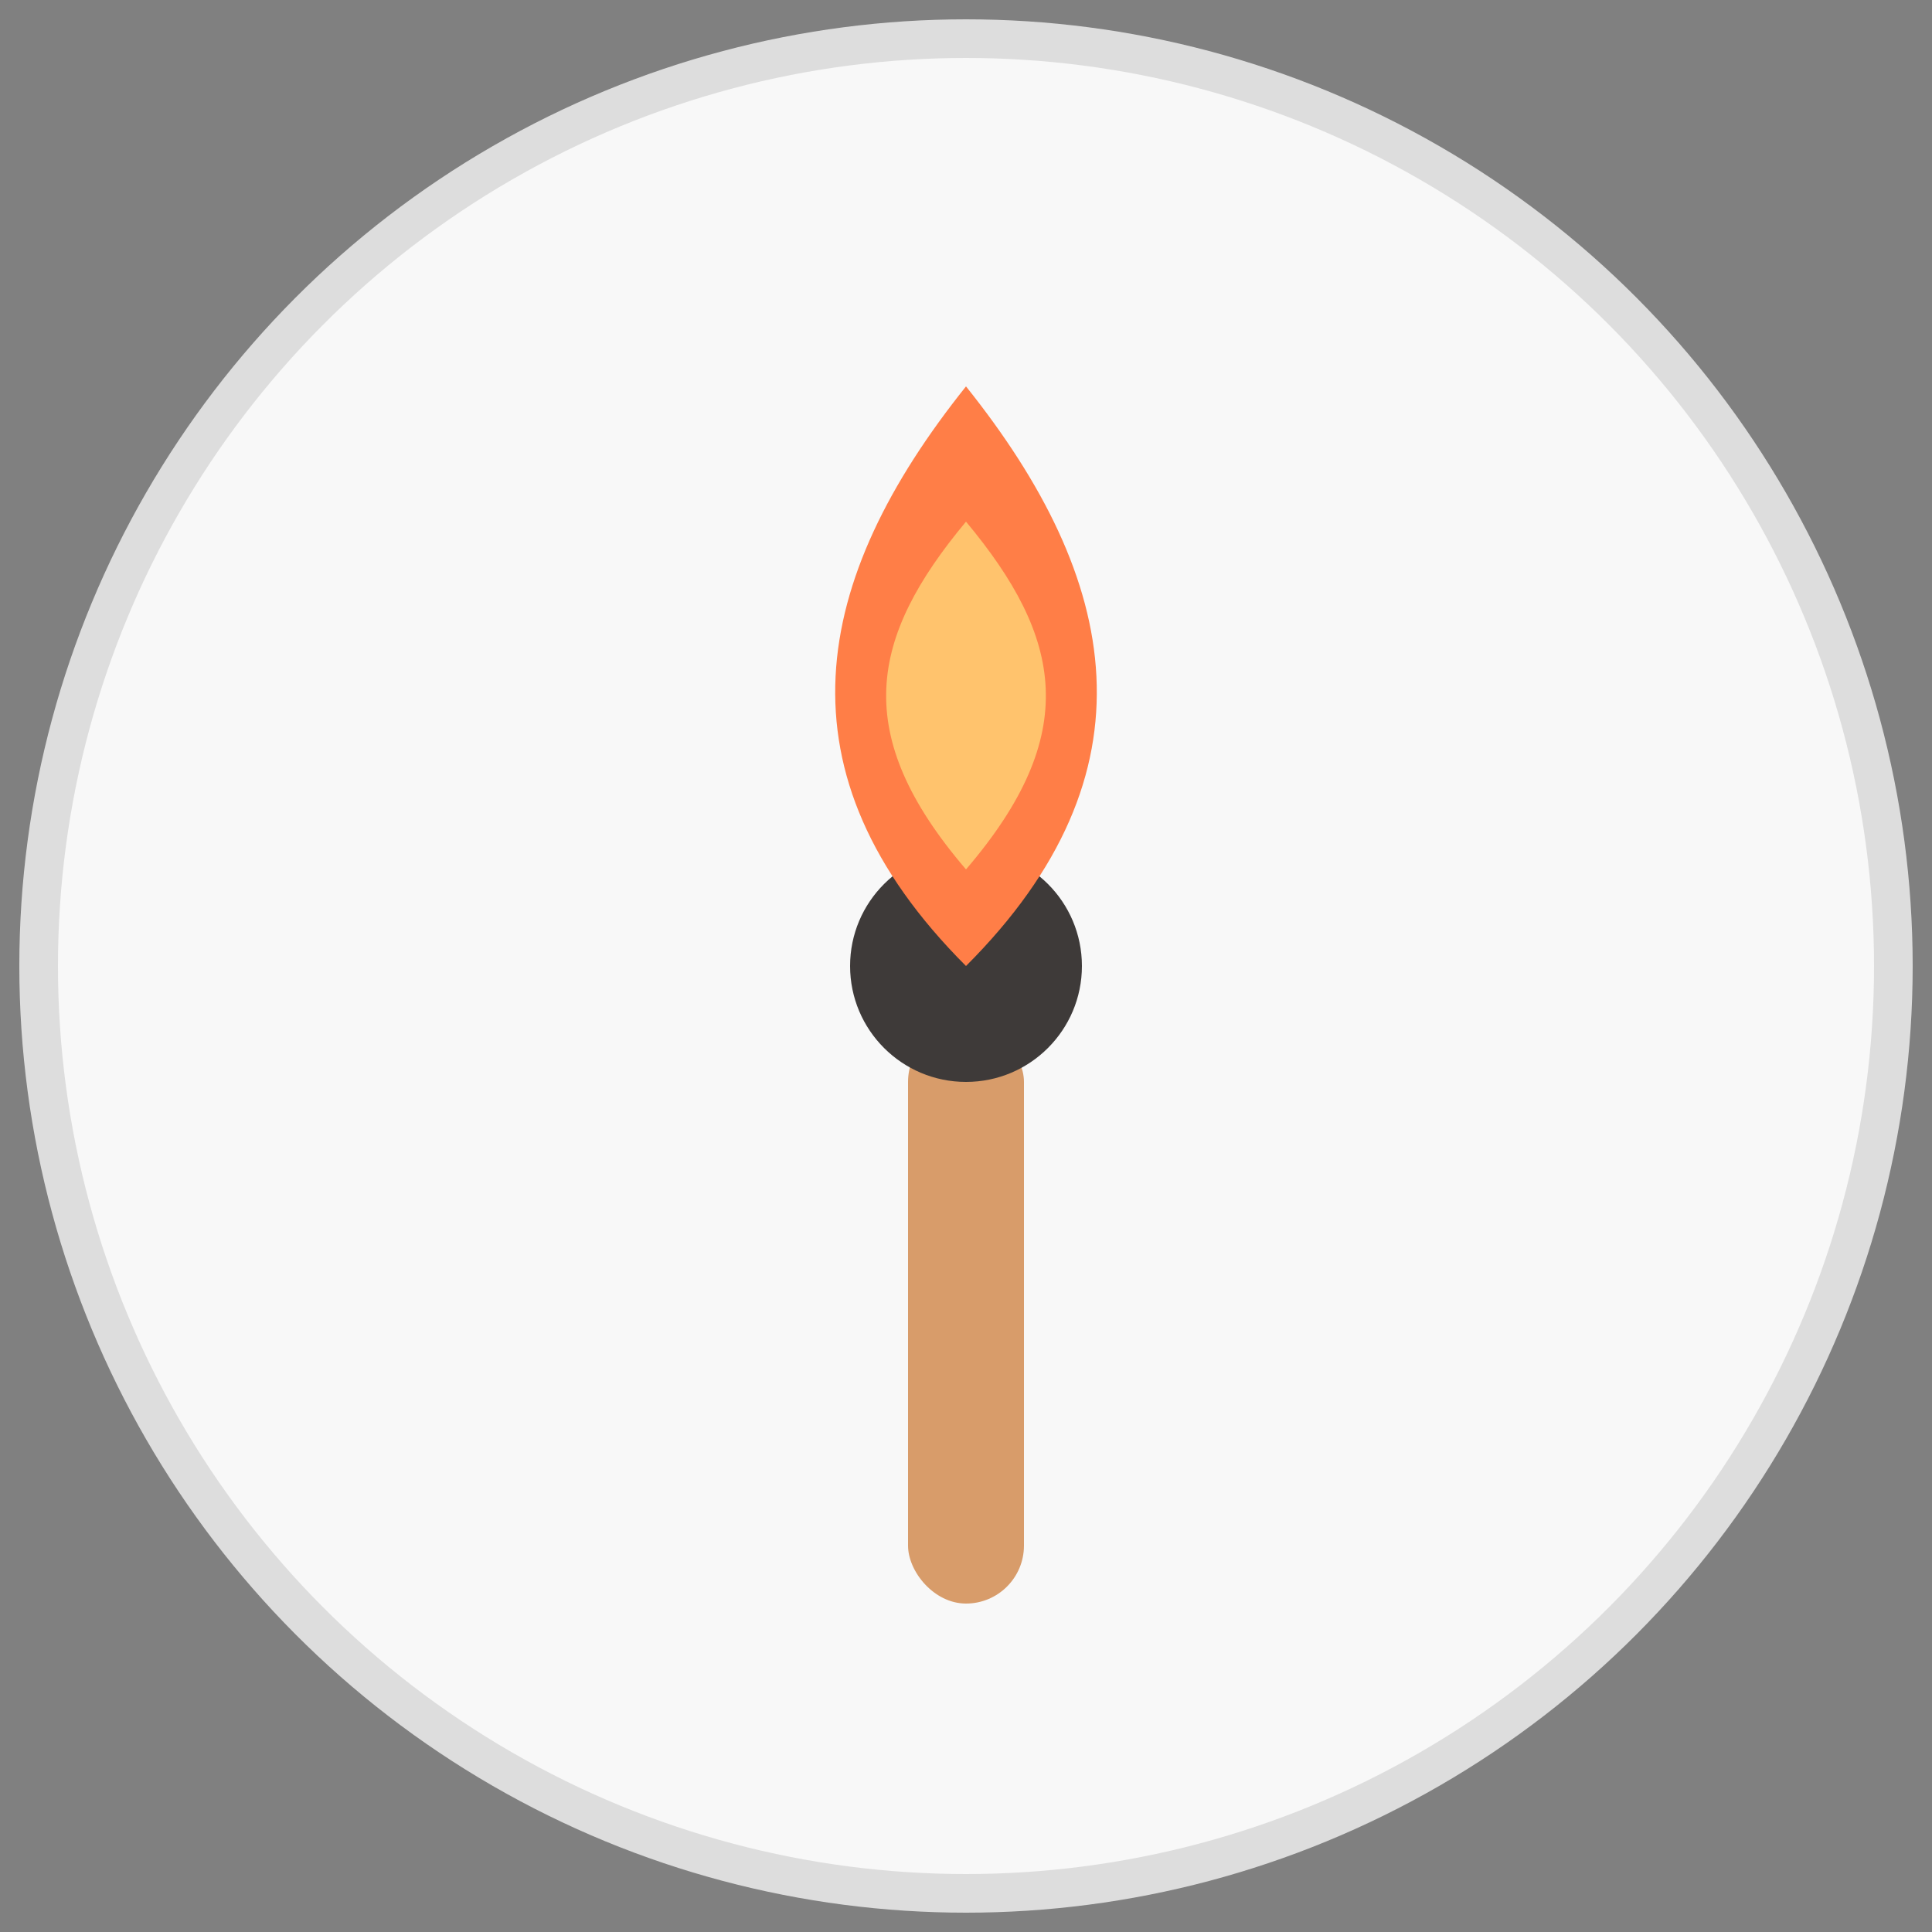 <?xml version="1.0" encoding="UTF-8"?>
 <svg xmlns="http://www.w3.org/2000/svg" width="100" height="100" viewBox="0 0 100 100">
                    <rect x="0" y="0" width="100" height="100" fill="#808080" stroke="none"/>
                    <!-- Circular Background -->
                    <circle cx="50" cy="50" r="48" fill="#F8F8F8" stroke="#DDD" stroke-width="2"/>
                  
                    <!-- Matchstick handle -->
                    <rect x="47" y="53" width="6" height="30" fill="#D89C6A" rx="3"/>
                  
                    <!-- Match head -->
                    <circle cx="50" cy="50" r="6" fill="#3E3A39"/>
                  
                    <!-- Flame (larger and more visible) -->
                    <path fill="#FF7E47" d="M50 20
                      C42 30, 40 40, 50 50
                      C60 40, 58 30, 50 20 Z"/>
                  
                    <!-- Inner flame highlight -->
                    <path fill="#FFC36D" d="M50 27
                      C45 33, 44 38, 50 45
                      C56 38, 55 33, 50 27 Z"/>
</svg>